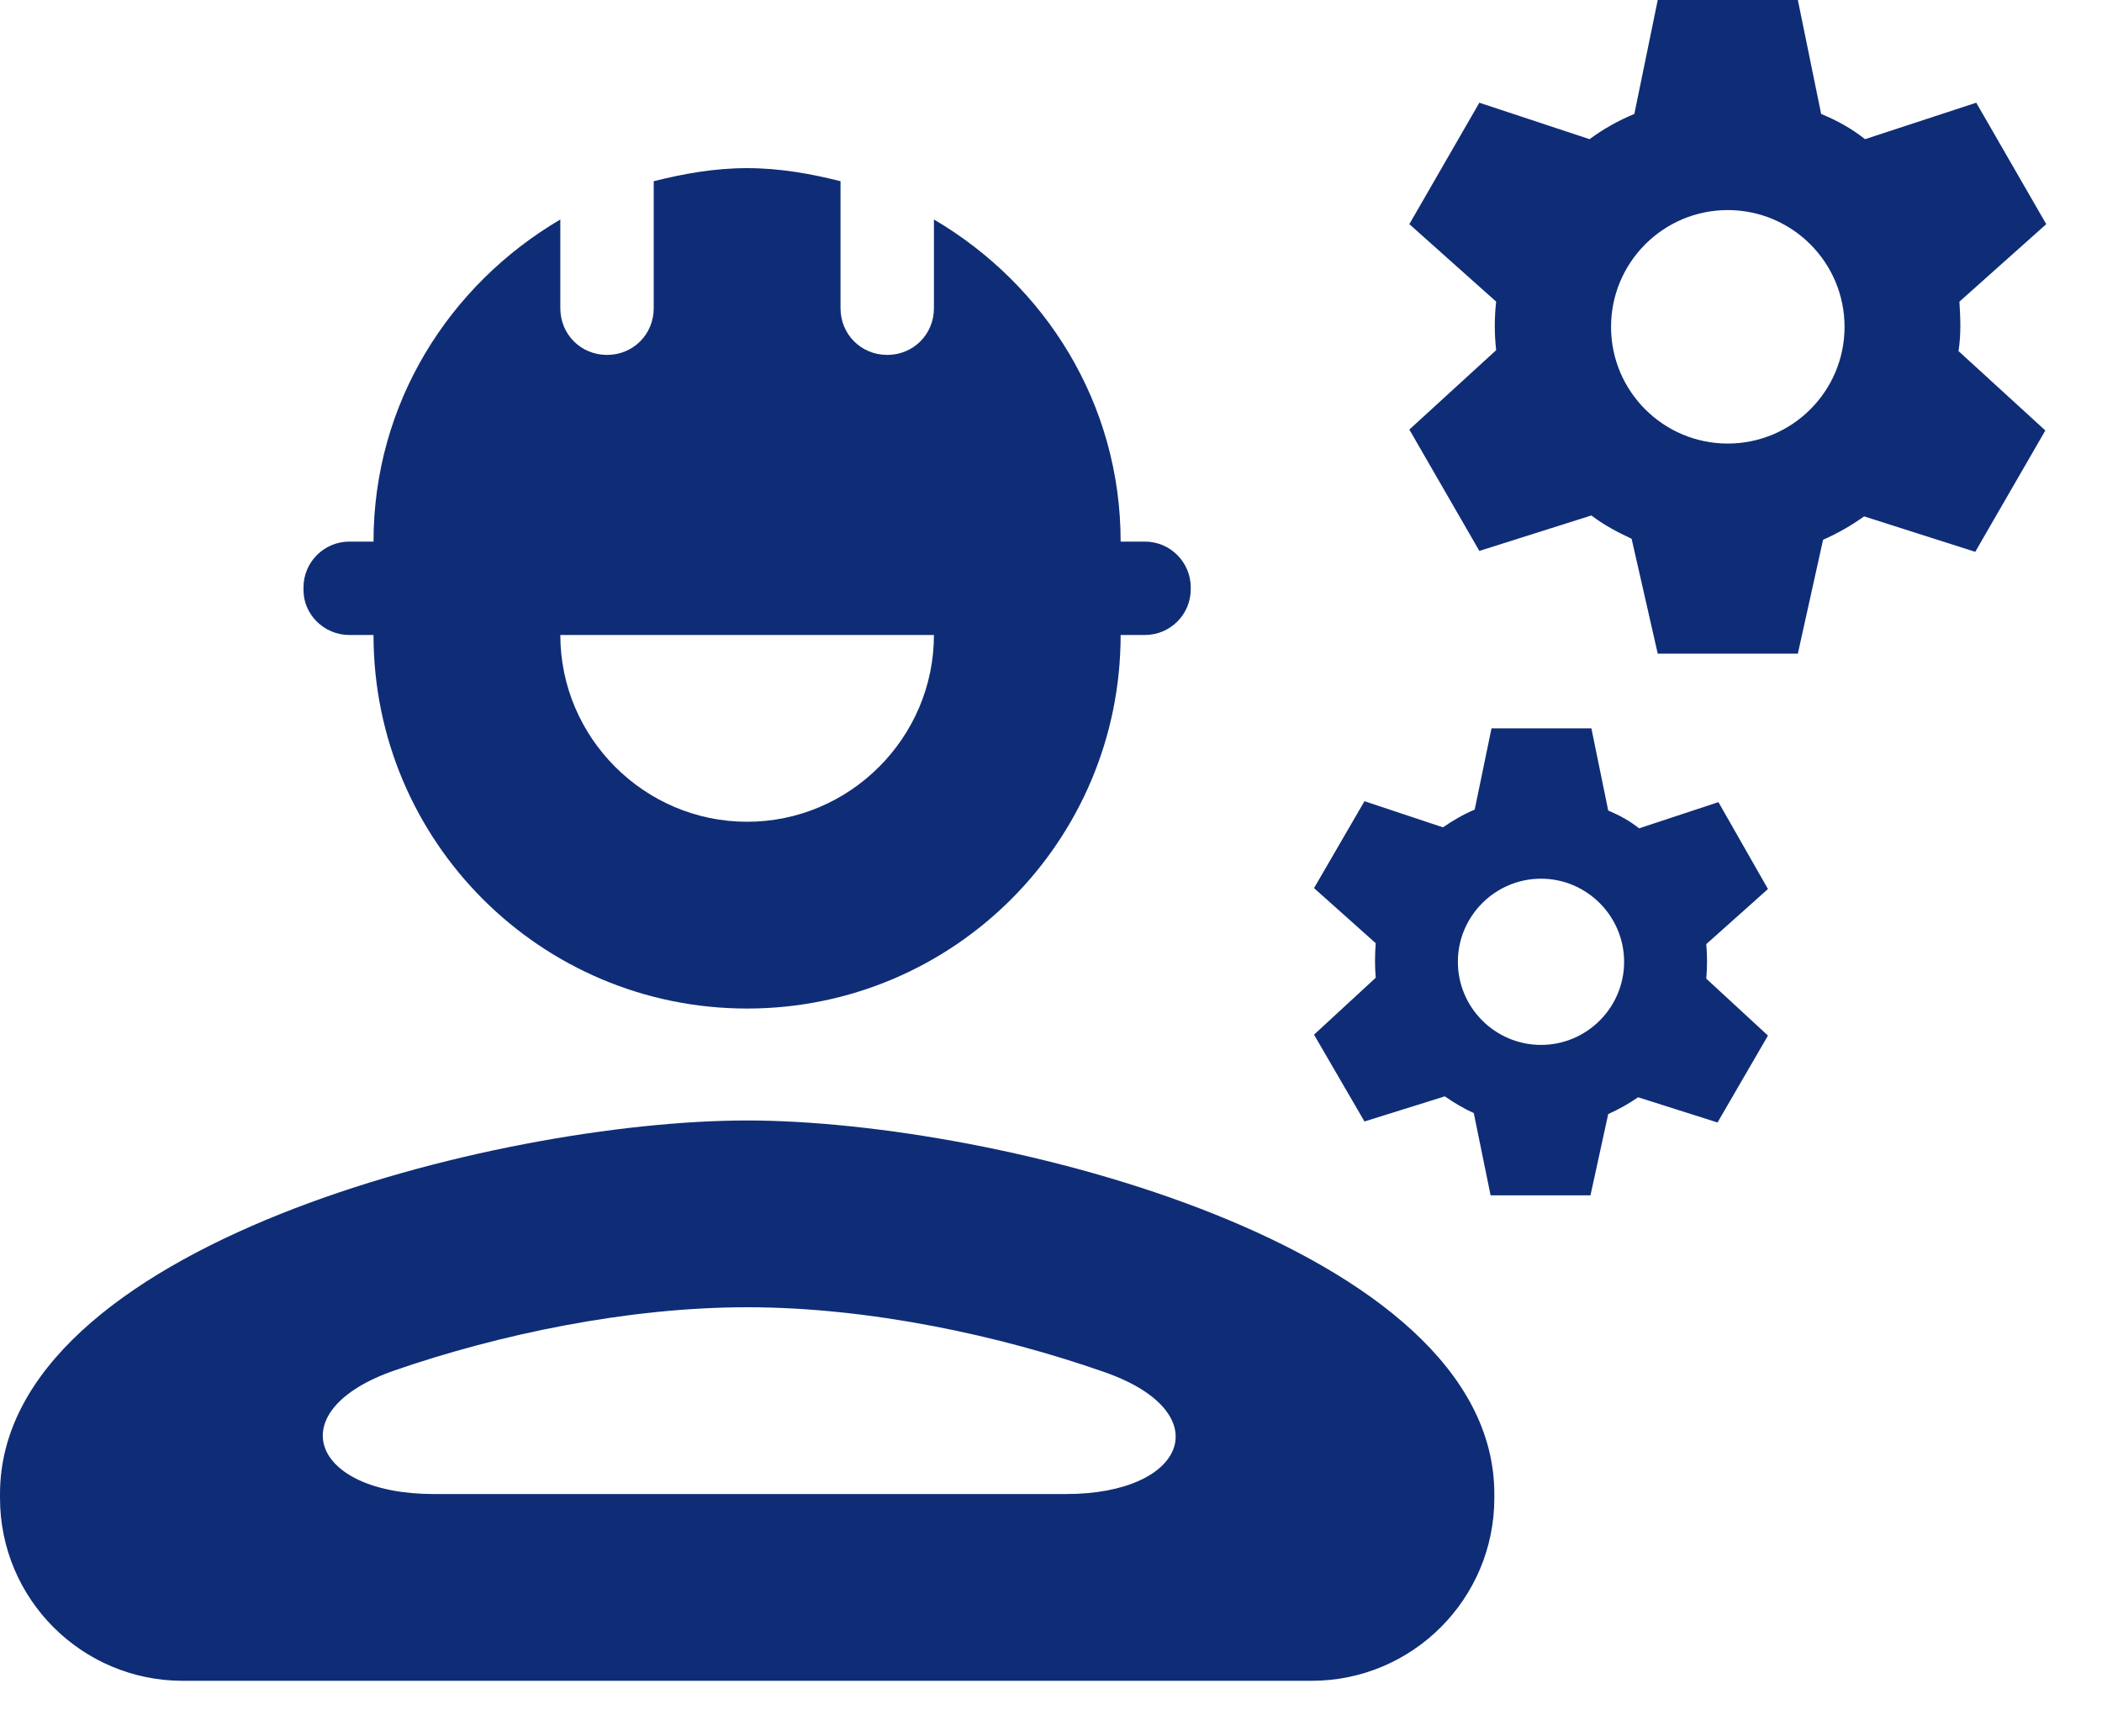 <svg width="23" height="19" viewBox="0 0 23 19" fill="none" xmlns="http://www.w3.org/2000/svg">
<path d="M8.175 12.262C5.447 12.262 0 13.632 0 16.35V16.394C0 17.498 0.895 18.394 2 18.394H14.351C15.455 18.394 16.351 17.498 16.351 16.394V16.35C16.351 13.632 10.904 12.262 8.175 12.262ZM4.746 16.35C3.402 16.35 3.051 15.435 4.321 14.996C5.457 14.604 6.863 14.306 8.175 14.306C9.511 14.306 10.944 14.615 12.088 15.017C13.339 15.455 12.991 16.35 11.665 16.35H4.746Z" fill="#0F2D76"/>
<path d="M3.822 6.949H4.087C4.087 9.208 5.916 11.037 8.175 11.037C10.433 11.037 12.262 9.208 12.262 6.949H12.528C12.804 6.949 13.029 6.725 13.029 6.449V6.428C13.029 6.152 12.804 5.927 12.528 5.927H12.262C12.262 4.415 11.435 3.117 10.219 2.402V3.373C10.219 3.659 9.994 3.884 9.708 3.884C9.422 3.884 9.197 3.659 9.197 3.373V1.983C8.87 1.901 8.533 1.84 8.175 1.84C7.817 1.84 7.48 1.901 7.153 1.983V3.373C7.153 3.659 6.928 3.884 6.642 3.884C6.356 3.884 6.131 3.659 6.131 3.373V2.402C4.915 3.117 4.087 4.415 4.087 5.927H3.822C3.546 5.927 3.321 6.152 3.321 6.428V6.459C3.321 6.725 3.546 6.949 3.822 6.949ZM10.219 6.949C10.219 8.073 9.299 8.993 8.175 8.993C7.051 8.993 6.131 8.073 6.131 6.949H10.219Z" fill="#0F2D76"/>
<path d="M21.44 3.301L22.39 2.453L21.624 1.124L20.407 1.523C20.265 1.41 20.101 1.318 19.927 1.247L19.672 0H18.139L17.883 1.247C17.71 1.318 17.546 1.41 17.393 1.523L16.187 1.124L15.421 2.453L16.371 3.301C16.351 3.474 16.351 3.658 16.371 3.832L15.421 4.701L16.187 6.029L17.413 5.641C17.546 5.743 17.7 5.825 17.853 5.896L18.139 7.153H19.672L19.948 5.907C20.111 5.835 20.254 5.753 20.397 5.651L21.613 6.039L22.38 4.711L21.43 3.842C21.46 3.648 21.45 3.474 21.44 3.301ZM18.905 4.854C18.2 4.854 17.628 4.282 17.628 3.577C17.628 2.872 18.2 2.299 18.905 2.299C19.61 2.299 20.183 2.872 20.183 3.577C20.183 4.282 19.61 4.854 18.905 4.854Z" fill="#0F2D76"/>
<path d="M18.803 8.778L17.935 9.065C17.832 8.983 17.72 8.922 17.597 8.87L17.413 7.971H16.32L16.136 8.86C16.014 8.911 15.891 8.983 15.789 9.054L14.93 8.768L14.378 9.719L15.053 10.322C15.043 10.454 15.043 10.577 15.053 10.7L14.378 11.323L14.93 12.273L15.809 11.998C15.911 12.069 16.014 12.13 16.126 12.181L16.31 13.081H17.403L17.597 12.192C17.71 12.141 17.822 12.079 17.924 12.008L18.793 12.284L19.345 11.333L18.67 10.71C18.681 10.577 18.681 10.454 18.67 10.332L19.345 9.729L18.803 8.778ZM16.862 11.435C16.361 11.435 15.952 11.027 15.952 10.526C15.952 10.025 16.361 9.616 16.862 9.616C17.362 9.616 17.771 10.025 17.771 10.526C17.771 11.027 17.362 11.435 16.862 11.435Z" fill="#0F2D76"/>
</svg>
